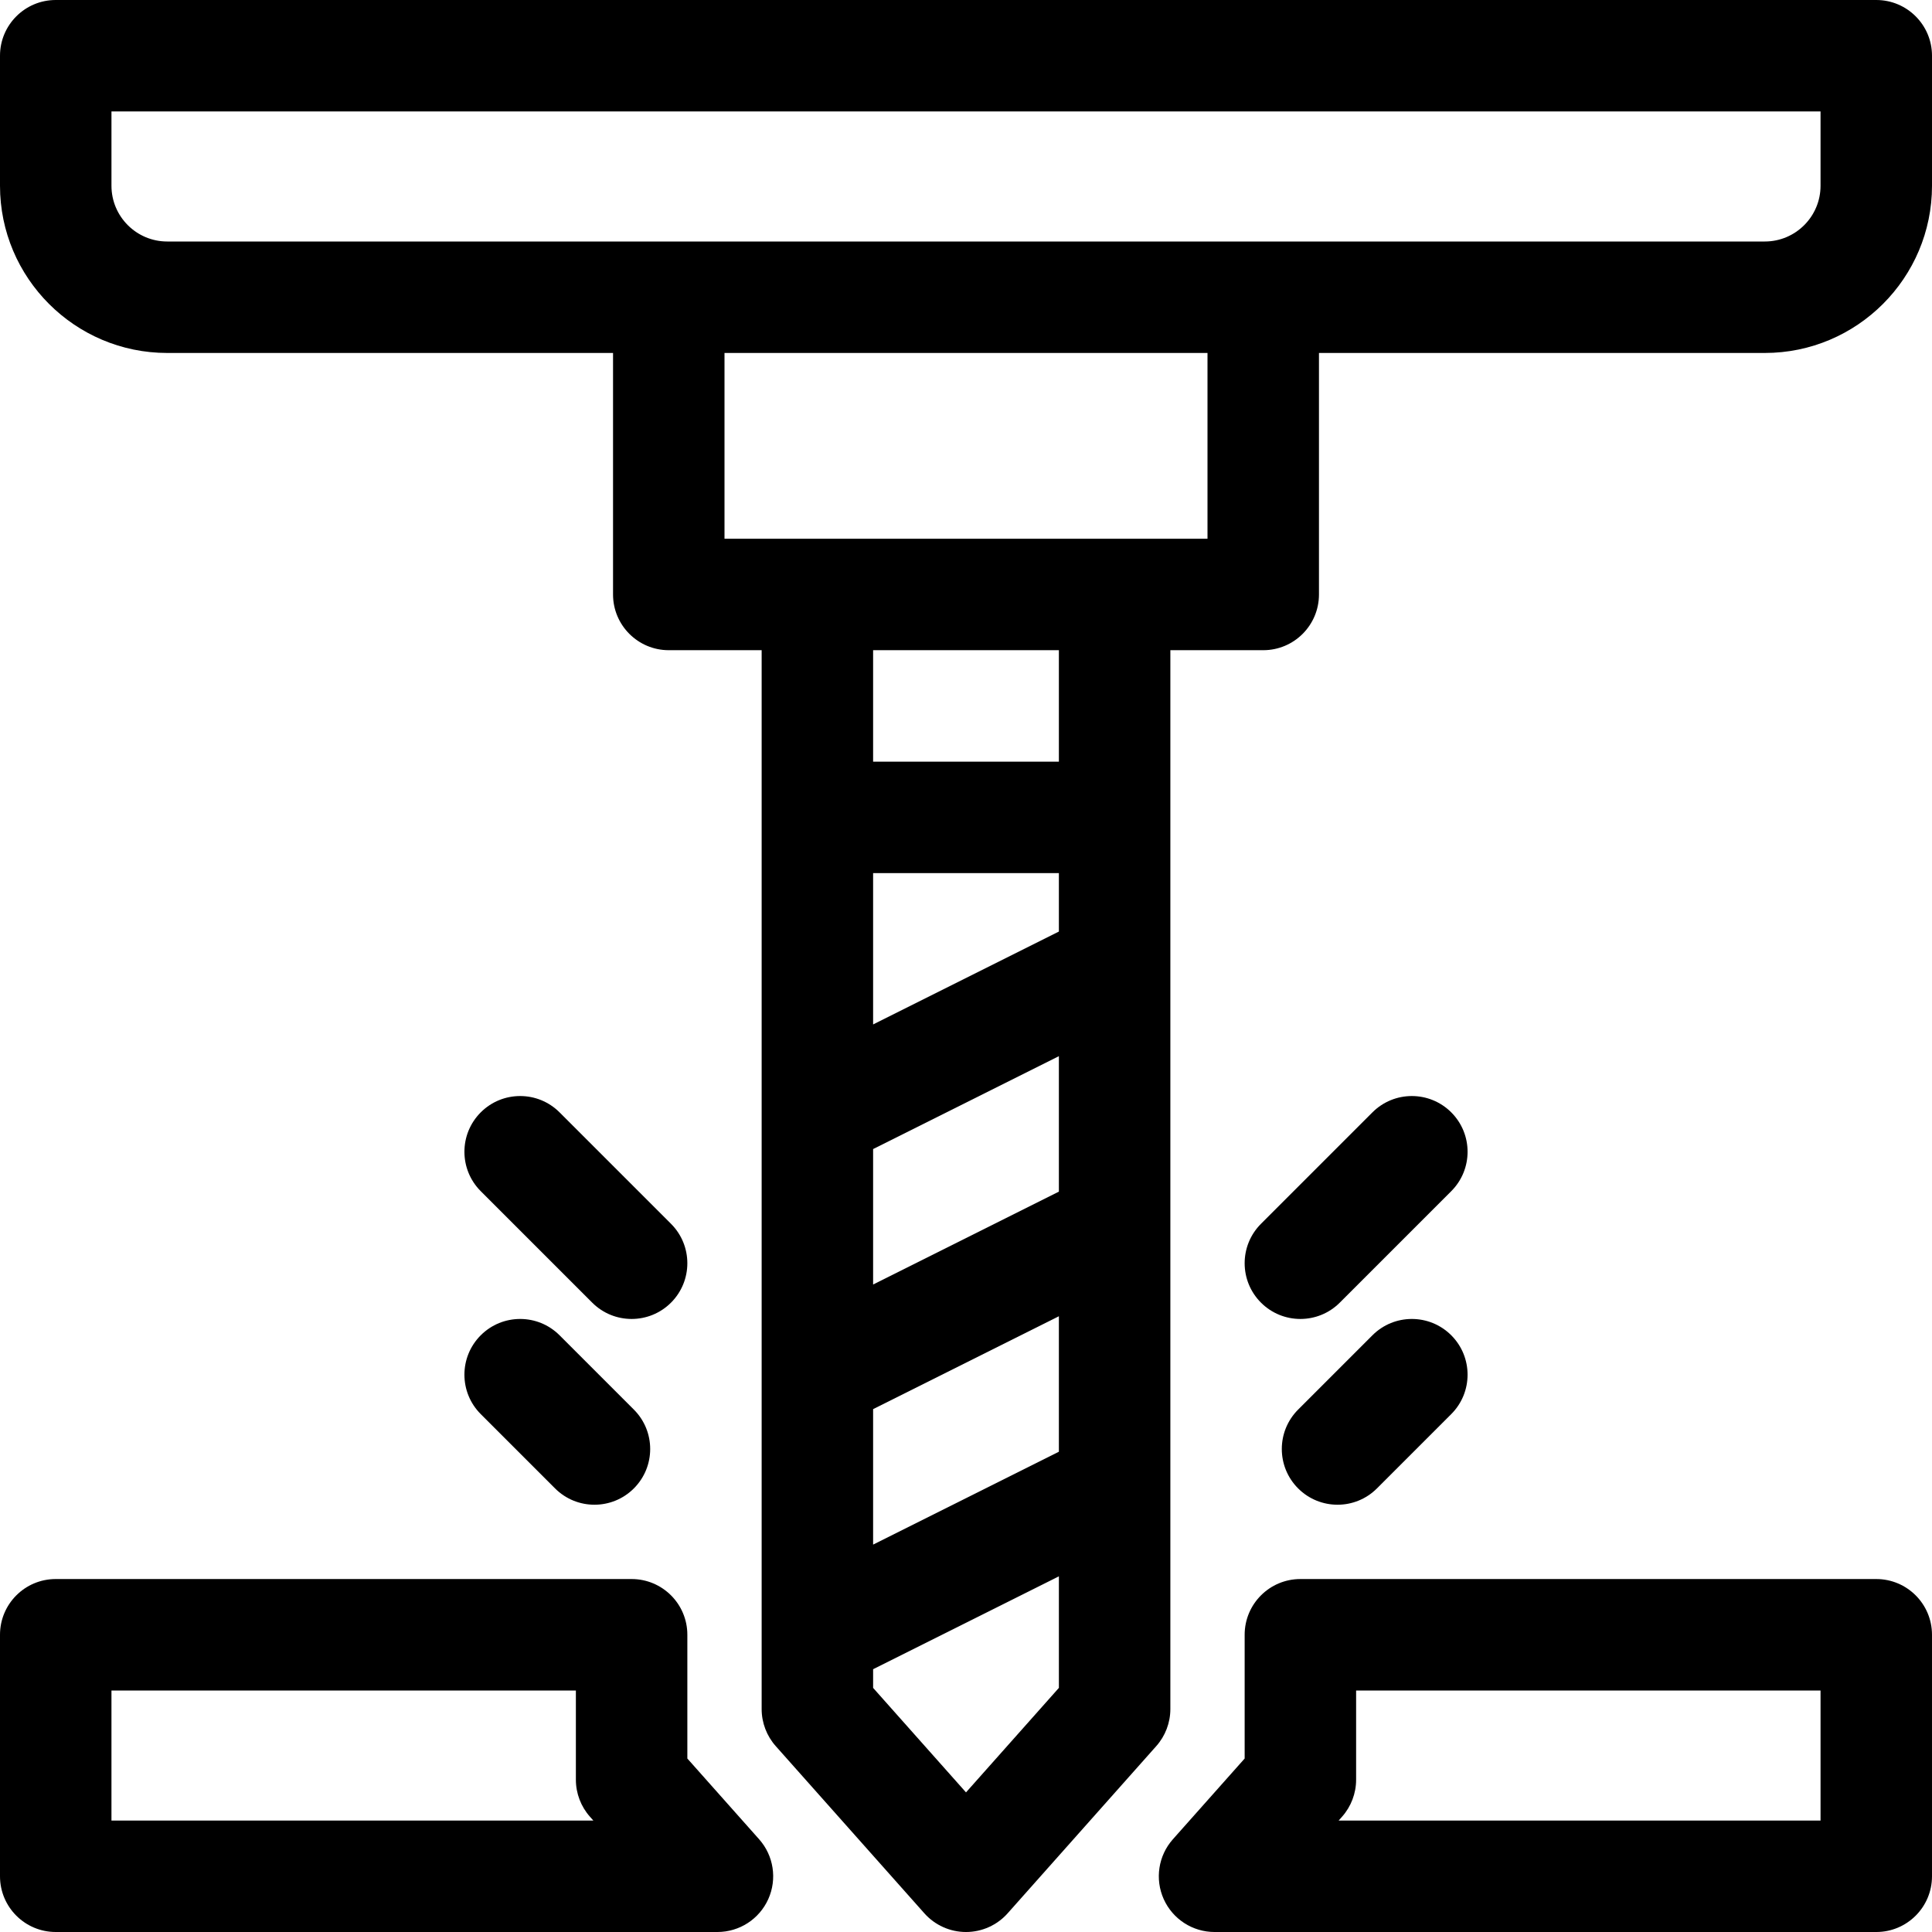 <?xml version="1.0" encoding="iso-8859-1"?>
<!-- Generator: Adobe Illustrator 19.0.0, SVG Export Plug-In . SVG Version: 6.00 Build 0)  -->
<svg version="1.1" id="Capa_1" xmlns="http://www.w3.org/2000/svg" xmlns:xlink="http://www.w3.org/1999/xlink" x="0px" y="0px"
	 viewBox="0 0 512 512" style="enable-background:new 0 0 512 512;" xml:space="preserve">
<g>
	<g>
		<path d="M497.231,0H14.769C6.613,0,0,6.613,0,14.769v34.462c0,24.431,19.876,44.308,44.308,44.308h118.154v64
			c0,8.157,6.613,14.769,14.769,14.769h24.615v280.615c0,3.617,1.328,7.109,3.731,9.812l39.385,44.308
			c2.803,3.154,6.82,4.958,11.039,4.958s8.235-1.804,11.039-4.958l39.385-44.308c2.402-2.704,3.731-6.195,3.731-9.812V172.308
			h24.615c8.157,0,14.769-6.613,14.769-14.769v-64h118.154c24.431,0,44.308-19.876,44.308-44.308V14.769
			C512,6.613,505.387,0,497.231,0z M280.615,447.308L256,475l-24.615-27.692v-4.949l49.231-24.615V447.308z M280.615,384.719
			l-49.231,24.615v-35.898l49.231-24.615V384.719z M280.615,315.795l-49.231,24.615v-35.898l49.231-24.615V315.795z
			 M280.615,246.872l-49.231,24.615v-40.102h49.231V246.872z M280.615,201.846h-49.231v-29.538h49.231V201.846z M320,142.769H192
			V93.538h128V142.769z M482.462,49.231c0,8.144-6.625,14.769-14.769,14.769H44.308c-8.144,0-14.769-6.625-14.769-14.769V29.538
			h452.923V49.231z"/>
	</g>
</g>
<g>
	<g>
		<path d="M201.171,487.419l-19.017-21.394v-32.795c0-8.157-6.613-14.769-14.769-14.769H14.769C6.613,418.462,0,425.074,0,433.231
			v64C0,505.387,6.613,512,14.769,512h175.363c5.816,0,11.091-3.414,13.473-8.719C205.988,497.975,205.035,491.765,201.171,487.419z
			 M29.538,482.462V448h123.077v23.641c0,3.617,1.328,7.109,3.731,9.812l0.897,1.009H29.538z"/>
	</g>
</g>
<g>
	<g>
		<path d="M497.231,418.462H344.615c-8.156,0-14.769,6.613-14.769,14.769v32.795l-19.016,21.394
			c-3.865,4.347-4.818,10.557-2.435,15.862c2.383,5.305,7.656,8.719,13.474,8.719h175.362c8.157,0,14.769-6.613,14.769-14.769v-64
			C512,425.074,505.387,418.462,497.231,418.462z M482.462,482.462H354.757l0.897-1.009c2.402-2.704,3.731-6.195,3.731-9.812V448
			h123.077V482.462z"/>
	</g>
</g>
<g>
	<g>
		<path d="M384.597,294.788c-5.767-5.768-15.119-5.768-20.887,0l-29.538,29.538c-5.768,5.768-5.768,15.119,0,20.887
			c2.884,2.884,6.664,4.325,10.444,4.325c3.78,0,7.56-1.441,10.443-4.326l29.538-29.538
			C390.366,309.907,390.366,300.555,384.597,294.788z"/>
	</g>
</g>
<g>
	<g>
		<path d="M384.597,353.864c-5.767-5.768-15.119-5.768-20.886,0.001l-19.692,19.692c-5.768,5.768-5.768,15.119,0,20.887
			c2.883,2.884,6.663,4.325,10.443,4.325s7.56-1.441,10.443-4.326l19.692-19.692C390.365,368.983,390.365,359.632,384.597,353.864z"
			/>
	</g>
</g>
<g>
	<g>
		<path d="M177.827,324.325l-29.538-29.538c-5.767-5.768-15.119-5.768-20.887,0s-5.768,15.119,0,20.887l29.539,29.538
			c2.883,2.885,6.663,4.326,10.443,4.326c3.78,0,7.56-1.441,10.443-4.326C183.595,339.444,183.595,330.093,177.827,324.325z"/>
	</g>
</g>
<g>
	<g>
		<path d="M167.981,373.556l-19.692-19.692c-5.767-5.768-15.119-5.768-20.887,0c-5.768,5.768-5.768,15.12,0.001,20.887
			l19.692,19.692c2.883,2.885,6.663,4.326,10.443,4.326c3.78,0,7.56-1.441,10.443-4.326
			C173.749,388.675,173.749,379.324,167.981,373.556z"/>
	</g>
</g>
<g>
</g>
<g>
</g>
<g>
</g>
<g>
</g>
<g>
</g>
<g>
</g>
<g>
</g>
<g>
</g>
<g>
</g>
<g>
</g>
<g>
</g>
<g>
</g>
<g>
</g>
<g>
</g>
<g>
</g>
</svg>
